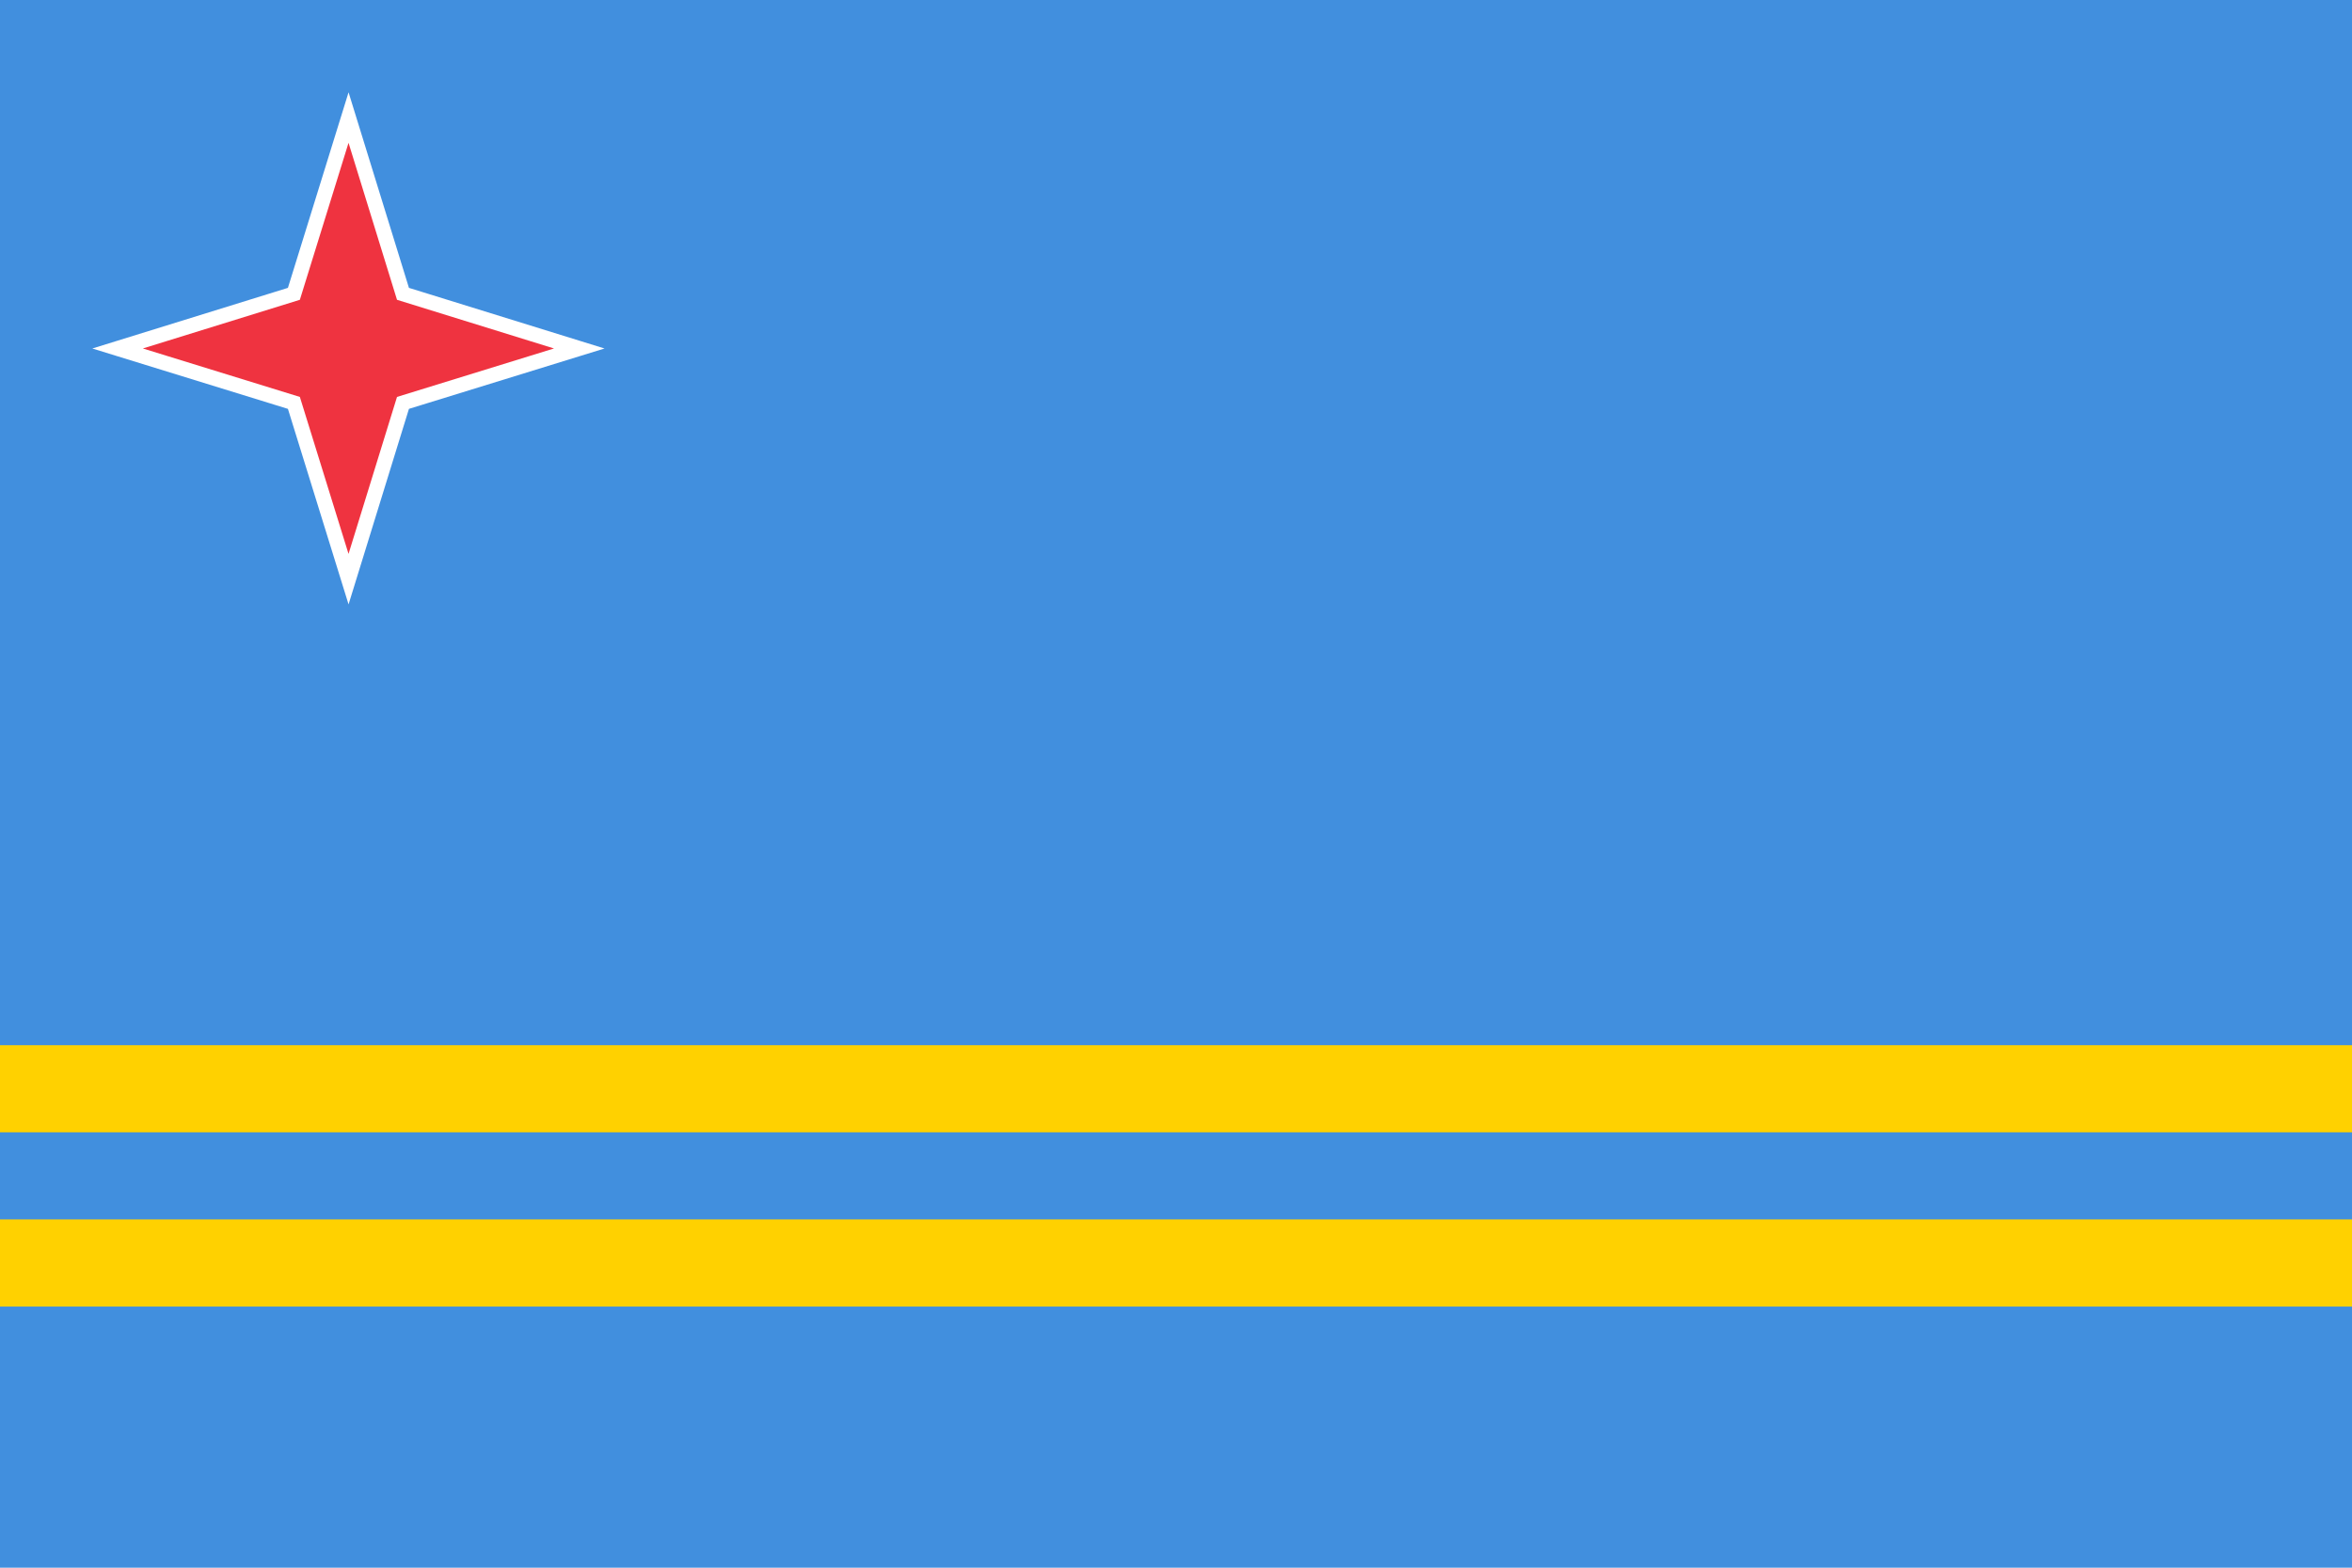 <?xml version="1.0" encoding="utf-8"?>
<!-- Generator: Adobe Illustrator 23.1.0, SVG Export Plug-In . SVG Version: 6.00 Build 0)  -->
<svg version="1.1" id="Layer_1" xmlns="http://www.w3.org/2000/svg" xmlns:xlink="http://www.w3.org/1999/xlink" x="0px" y="0px"
	 viewBox="0 0 1050 700" style="enable-background:new 0 0 1050 700;" xml:space="preserve">
<style type="text/css">
	.st0{fill:#418FDE;}
	.st1{fill:#FFD100;}
	.st2{fill:#EF3340;stroke:#FFFFFF;stroke-width:6.667;stroke-miterlimit:333.333;}
</style>
<path class="st0" d="M0,0h1050v700H0V0z"/>
<path class="st1" d="M0,466.7h1050v38.9H0v38.9h1050v38.9H0V466.7z"/>
<polygon class="st2" points="179.9,131.2 155.6,52.5 131.2,131.2 52.5,155.6 131.2,179.9 155.6,258.6 179.9,179.9 258.6,155.6 "/>
</svg>
